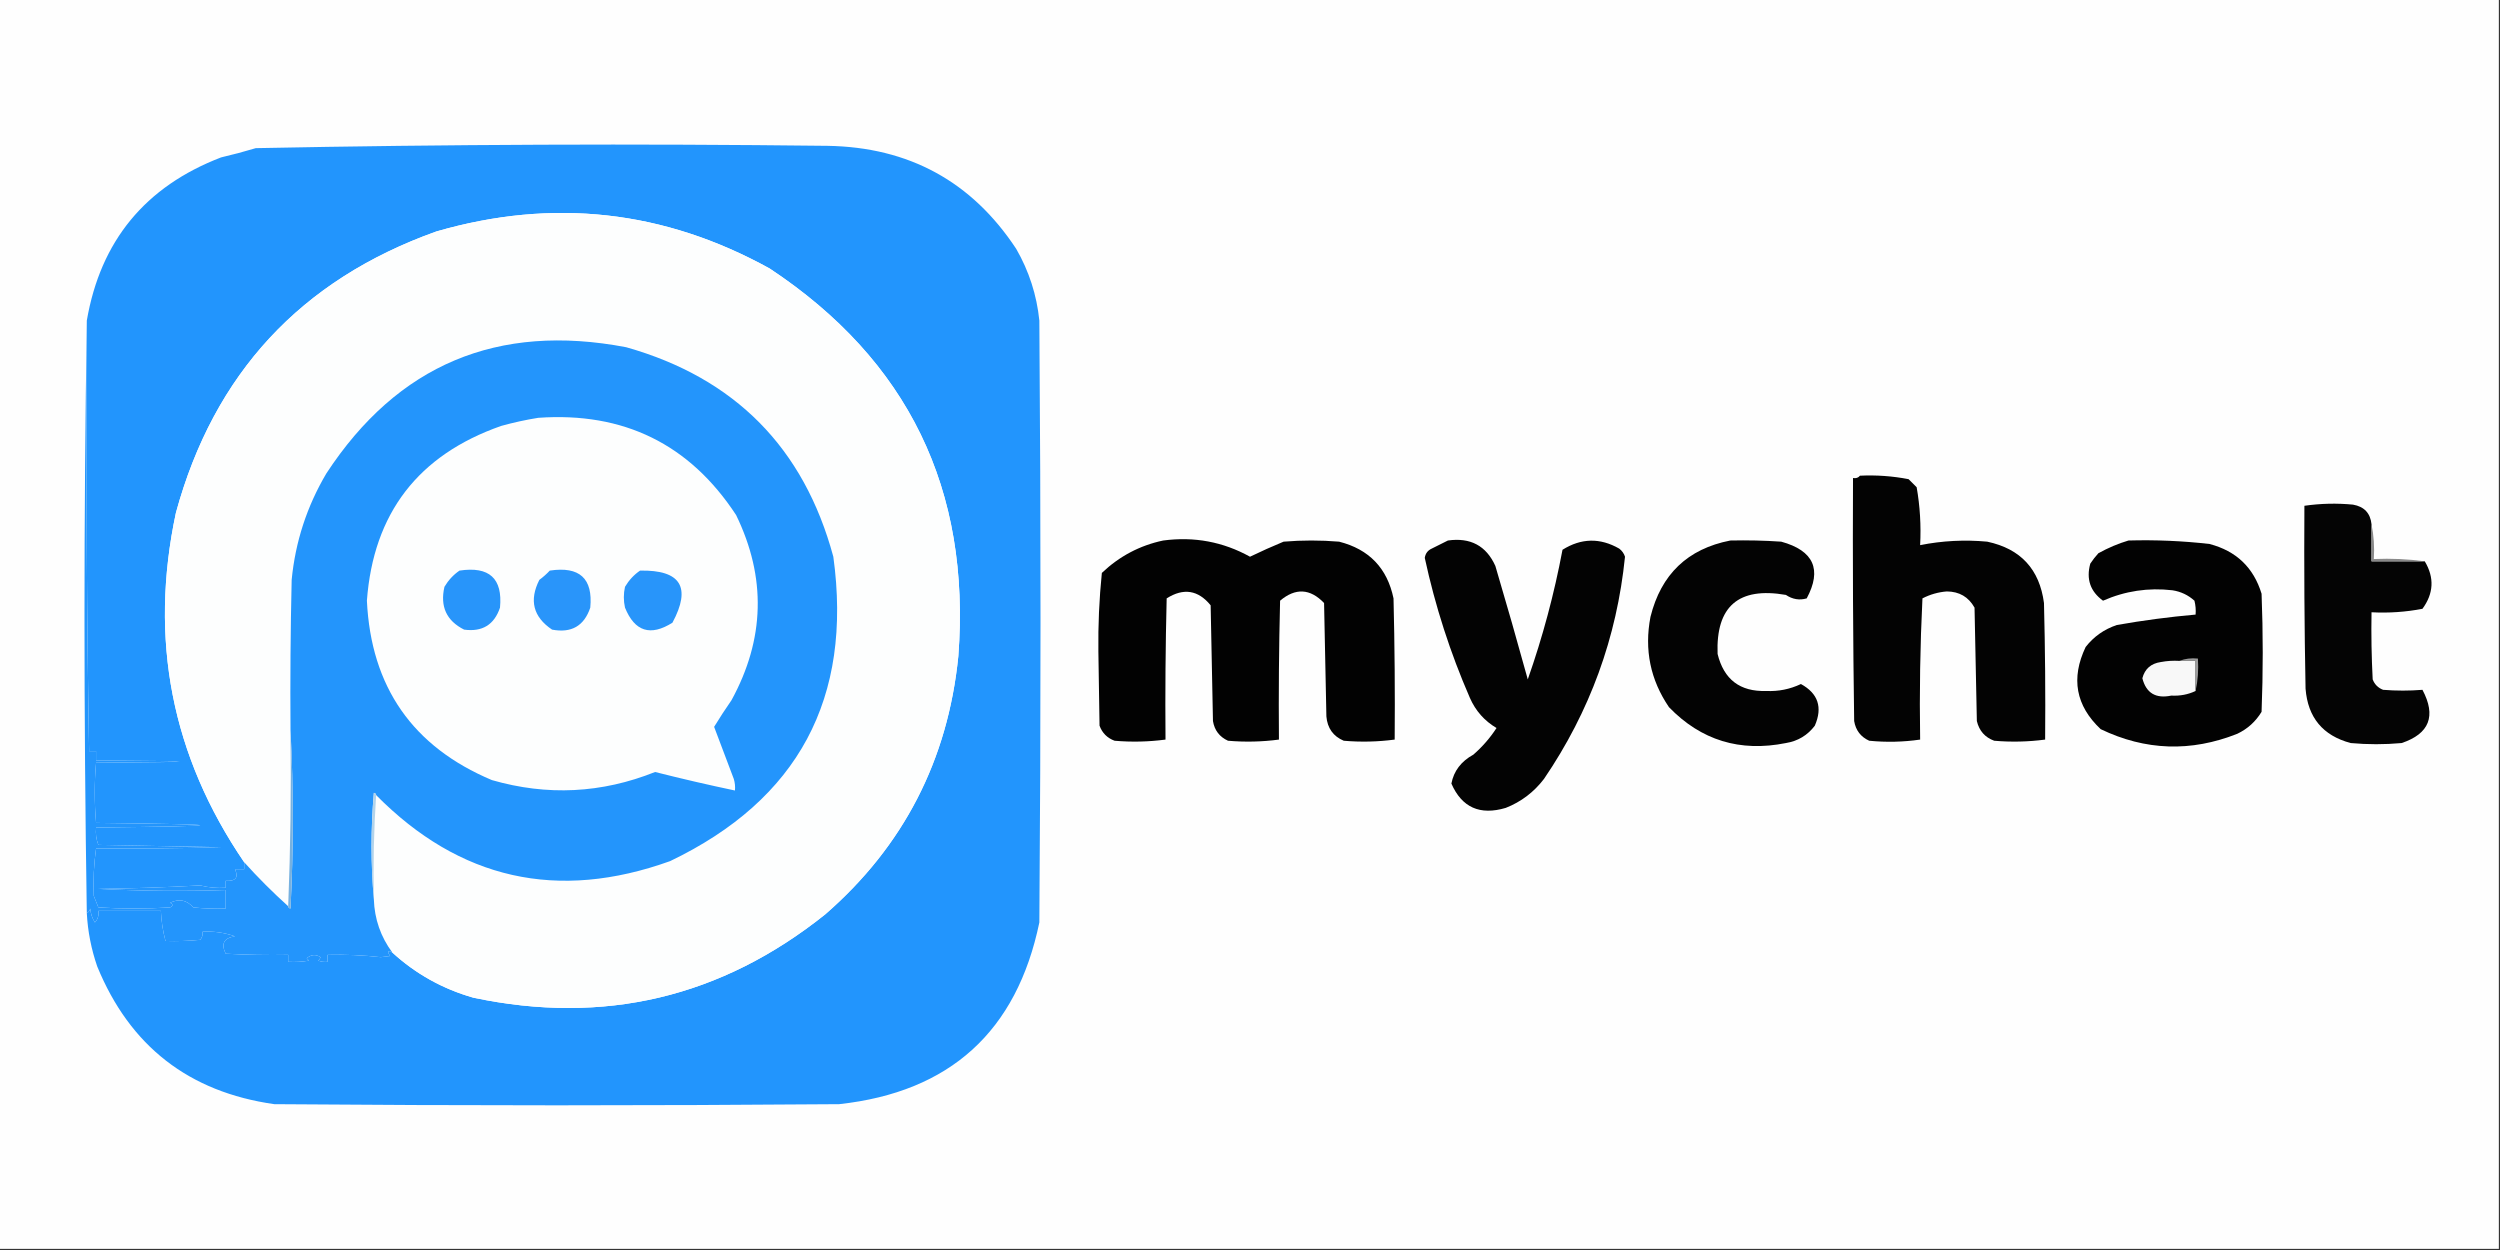 <?xml version="1.0" encoding="UTF-8"?>
<!DOCTYPE svg PUBLIC "-//W3C//DTD SVG 1.1//EN" "http://www.w3.org/Graphics/SVG/1.1/DTD/svg11.dtd">
<svg xmlns="http://www.w3.org/2000/svg" version="1.1" width="1080px" height="540px" style="shape-rendering:geometricPrecision; text-rendering:geometricPrecision; image-rendering:optimizeQuality; fill-rule:evenodd; clip-rule:evenodd" xmlns:xlink="http://www.w3.org/1999/xlink">
<rect width="100%" height="100%" fill="#333333" stroke="none"/>
<g><path style="opacity:1" fill="#fefefe" d="M -0.5,-0.5 C 359.5,-0.5 719.5,-0.5 1079.5,-0.5C 1079.5,179.5 1079.5,359.5 1079.5,539.5C 719.5,539.5 359.5,539.5 -0.5,539.5C -0.5,359.5 -0.5,179.5 -0.5,-0.5 Z"/></g>
<g><path style="opacity:1" fill="#2295fd" d="M 37.5,394.5 C 38.222,394.082 38.722,393.416 39,392.5C 39.17,394.715 39.837,396.715 41,398.5C 42.269,397.095 42.769,395.429 42.5,393.5C 51.5,393.5 60.5,393.5 69.5,393.5C 69.69,397.923 70.357,402.256 71.5,406.5C 76.511,406.666 81.511,406.499 86.5,406C 87.337,404.989 87.67,403.822 87.5,402.5C 92.314,402.22 96.98,402.886 101.5,404.5C 96.732,405.184 95.399,407.684 97.5,412C 106.494,412.5 115.494,412.666 124.5,412.5C 124.5,413.5 124.5,414.5 124.5,415.5C 127.518,415.665 130.518,415.498 133.5,415C 133.167,414.667 132.833,414.333 132.5,414C 134.353,412.331 136.353,412.165 138.5,413.5C 138.291,414.086 137.957,414.586 137.5,415C 138.793,415.49 140.127,415.657 141.5,415.5C 141.5,414.5 141.5,413.5 141.5,412.5C 149.191,412.308 156.858,412.642 164.5,413.5C 165.833,413.333 167.167,413.167 168.5,413C 167.16,410.821 167.493,410.321 169.5,411.5C 179.577,420.72 191.244,427.22 204.5,431C 260.908,442.921 311.574,430.921 356.5,395C 390.298,365.576 409.465,328.409 414,283.5C 419.461,211.435 392.294,155.601 332.5,116C 286.81,90.763 238.81,85.43 188.5,100C 129.926,120.91 92.426,161.41 76,221.5C 64.314,276.212 74.148,326.546 105.5,372.5C 105.5,373.5 105.5,374.5 105.5,375.5C 104.167,375.5 102.833,375.5 101.5,375.5C 103.161,379.082 101.827,380.748 97.5,380.5C 97.5,381.5 97.5,382.5 97.5,383.5C 93.76,383.759 90.094,383.426 86.5,382.5C 71.878,383.317 57.211,383.817 42.5,384C 60.91,384.916 79.243,385.082 97.5,384.5C 97.5,387.167 97.5,389.833 97.5,392.5C 92.822,392.666 88.155,392.499 83.5,392C 80.653,388.787 77.319,388.121 73.5,390C 74.833,390.667 74.833,391.333 73.5,392C 63.167,392.667 52.833,392.667 42.5,392C 41.833,390.333 41.167,388.667 40.5,387C 40.209,380.247 40.543,373.414 41.5,366.5C 59.503,366.667 77.503,366.5 95.5,366C 77.833,365.667 60.167,365.333 42.5,365C 41.565,362.619 41.232,360.119 41.5,357.5C 101.5,356.833 101.5,356.167 41.5,355.5C 40.742,346.671 40.742,338.004 41.5,329.5C 89.5,329.167 89.5,328.833 41.5,328.5C 41.5,327.167 41.5,325.833 41.5,324.5C 40.5,324.5 39.5,324.5 38.5,324.5C 37.496,269.177 37.163,207.177 37.5,138.5C 43.413,104.076 62.746,80.576 95.5,68C 100.543,66.823 105.543,65.489 110.5,64C 192.812,62.359 275.146,62.025 357.5,63C 392.646,63.576 419.813,78.409 439,107.5C 444.541,117.124 447.875,127.457 449,138.5C 449.667,225.167 449.667,311.833 449,398.5C 439.224,445.608 410.39,471.774 362.5,477C 281.167,477.667 199.833,477.667 118.5,477C 81.612,471.775 56.111,451.942 42,417.5C 39.424,410.042 37.924,402.375 37.5,394.5 Z"/></g>
<g><path style="opacity:1" fill="#fdfefe" d="M 169.5,411.5 C 164.459,404.711 161.792,397.044 161.5,388.5C 161.171,373.324 161.504,358.324 162.5,343.5C 198.581,379.967 240.915,389.467 289.5,372C 344.858,345.461 368.358,301.628 360,240.5C 347.275,193.441 317.441,163.275 270.5,150C 214.935,139.393 171.768,157.56 141,204.5C 132.592,218.724 127.592,234.057 126,250.5C 125.5,272.164 125.333,293.831 125.5,315.5C 125.831,341.005 125.498,366.339 124.5,391.5C 117.806,385.473 111.473,379.14 105.5,372.5C 74.148,326.546 64.314,276.212 76,221.5C 92.426,161.41 129.926,120.91 188.5,100C 238.81,85.43 286.81,90.763 332.5,116C 392.294,155.601 419.461,211.435 414,283.5C 409.465,328.409 390.298,365.576 356.5,395C 311.574,430.921 260.908,442.921 204.5,431C 191.244,427.22 179.577,420.72 169.5,411.5 Z"/></g>
<g><path style="opacity:1" fill="#030303" d="M 803.5,205.5 C 810.574,205.161 817.574,205.661 824.5,207C 825.667,208.167 826.833,209.333 828,210.5C 829.438,218.723 829.938,227.057 829.5,235.5C 839.073,233.592 848.74,233.092 858.5,234C 872.904,237.071 881.071,245.904 883,260.5C 883.5,280.164 883.667,299.831 883.5,319.5C 876.189,320.469 868.856,320.636 861.5,320C 857.512,318.552 855.012,315.719 854,311.5C 853.667,295.167 853.333,278.833 853,262.5C 850.406,257.866 846.406,255.533 841,255.5C 837.292,255.802 833.792,256.802 830.5,258.5C 829.5,278.822 829.167,299.156 829.5,319.5C 822.202,320.559 814.869,320.726 807.5,320C 803.835,318.332 801.668,315.499 801,311.5C 800.5,276.502 800.333,241.502 800.5,206.5C 801.791,206.737 802.791,206.404 803.5,205.5 Z"/></g>
<g><path style="opacity:1" fill="#2395fc" d="M 37.5,138.5 C 37.163,207.177 37.496,269.177 38.5,324.5C 39.5,324.5 40.5,324.5 41.5,324.5C 41.5,325.833 41.5,327.167 41.5,328.5C 89.5,328.833 89.5,329.167 41.5,329.5C 40.742,338.004 40.742,346.671 41.5,355.5C 101.5,356.167 101.5,356.833 41.5,357.5C 41.232,360.119 41.565,362.619 42.5,365C 60.167,365.333 77.833,365.667 95.5,366C 77.503,366.5 59.503,366.667 41.5,366.5C 40.543,373.414 40.209,380.247 40.5,387C 41.167,388.667 41.833,390.333 42.5,392C 52.833,392.667 63.167,392.667 73.5,392C 74.833,391.333 74.833,390.667 73.5,390C 77.319,388.121 80.653,388.787 83.5,392C 88.155,392.499 92.822,392.666 97.5,392.5C 97.5,389.833 97.5,387.167 97.5,384.5C 79.243,385.082 60.91,384.916 42.5,384C 57.211,383.817 71.878,383.317 86.5,382.5C 90.094,383.426 93.76,383.759 97.5,383.5C 97.5,382.5 97.5,381.5 97.5,380.5C 101.827,380.748 103.161,379.082 101.5,375.5C 102.833,375.5 104.167,375.5 105.5,375.5C 105.5,374.5 105.5,373.5 105.5,372.5C 111.473,379.14 117.806,385.473 124.5,391.5C 124.56,392.043 124.893,392.376 125.5,392.5C 126.829,366.67 126.829,341.003 125.5,315.5C 125.333,293.831 125.5,272.164 126,250.5C 127.592,234.057 132.592,218.724 141,204.5C 171.768,157.56 214.935,139.393 270.5,150C 317.441,163.275 347.275,193.441 360,240.5C 368.358,301.628 344.858,345.461 289.5,372C 240.915,389.467 198.581,379.967 162.5,343.5C 162.44,342.957 162.107,342.624 161.5,342.5C 160.174,357.995 160.174,373.328 161.5,388.5C 161.792,397.044 164.459,404.711 169.5,411.5C 167.493,410.321 167.16,410.821 168.5,413C 167.167,413.167 165.833,413.333 164.5,413.5C 156.858,412.642 149.191,412.308 141.5,412.5C 141.5,413.5 141.5,414.5 141.5,415.5C 140.127,415.657 138.793,415.49 137.5,415C 137.957,414.586 138.291,414.086 138.5,413.5C 136.353,412.165 134.353,412.331 132.5,414C 132.833,414.333 133.167,414.667 133.5,415C 130.518,415.498 127.518,415.665 124.5,415.5C 124.5,414.5 124.5,413.5 124.5,412.5C 115.494,412.666 106.494,412.5 97.5,412C 95.399,407.684 96.732,405.184 101.5,404.5C 96.98,402.886 92.314,402.22 87.5,402.5C 87.67,403.822 87.337,404.989 86.5,406C 81.511,406.499 76.511,406.666 71.5,406.5C 70.357,402.256 69.69,397.923 69.5,393.5C 60.5,393.5 51.5,393.5 42.5,393.5C 42.769,395.429 42.269,397.095 41,398.5C 39.837,396.715 39.17,394.715 39,392.5C 38.722,393.416 38.222,394.082 37.5,394.5C 36.167,309.167 36.167,223.833 37.5,138.5 Z"/></g>
<g><path style="opacity:1" fill="#fdfefe" d="M 232.5,180.5 C 269.418,177.877 297.918,191.877 318,222.5C 331.1,249.456 330.433,276.123 316,302.5C 313.352,306.311 310.852,310.145 308.5,314C 311.286,321.476 314.12,328.976 317,336.5C 317.494,338.134 317.66,339.801 317.5,341.5C 305.988,339.081 294.488,336.414 283,333.5C 259.913,342.73 236.413,343.897 212.5,337C 178.278,322.591 160.278,296.757 158.5,259.5C 161.307,221.751 180.64,196.584 216.5,184C 221.905,182.504 227.239,181.337 232.5,180.5 Z"/></g>
<g><path style="opacity:1" fill="#040404" d="M 1024.5,226.5 C 1024.5,231.833 1024.5,237.167 1024.5,242.5C 1032.17,242.5 1039.83,242.5 1047.5,242.5C 1051.7,249.524 1051.37,256.358 1046.5,263C 1039.25,264.391 1031.92,264.891 1024.5,264.5C 1024.33,274.172 1024.5,283.839 1025,293.5C 1025.83,295.667 1027.33,297.167 1029.5,298C 1035.2,298.456 1040.87,298.456 1046.5,298C 1052.51,309.315 1049.51,316.981 1037.5,321C 1030.17,321.667 1022.83,321.667 1015.5,321C 1003.47,317.788 996.972,309.955 996,297.5C 995.5,271.169 995.333,244.835 995.5,218.5C 1002.47,217.492 1009.47,217.325 1016.5,218C 1021.33,218.85 1024,221.684 1024.5,226.5 Z"/></g>
<g><path style="opacity:1" fill="#020202" d="M 502.5,233.5 C 515.869,231.719 528.369,234.052 540,240.5C 544.774,238.196 549.608,236.029 554.5,234C 562.5,233.333 570.5,233.333 578.5,234C 591.45,237.283 599.283,245.45 602,258.5C 602.5,278.831 602.667,299.164 602.5,319.5C 595.189,320.469 587.856,320.636 580.5,320C 575.941,318.073 573.441,314.573 573,309.5C 572.667,293.167 572.333,276.833 572,260.5C 565.984,254.22 559.651,253.887 553,259.5C 552.5,279.497 552.333,299.497 552.5,319.5C 545.189,320.469 537.856,320.636 530.5,320C 526.835,318.332 524.668,315.499 524,311.5C 523.667,294.833 523.333,278.167 523,261.5C 517.615,254.881 511.282,253.881 504,258.5C 503.5,278.831 503.333,299.164 503.5,319.5C 496.189,320.469 488.856,320.636 481.5,320C 478.333,318.833 476.167,316.667 475,313.5C 474.833,302.833 474.667,292.167 474.5,281.5C 474.354,270.074 474.854,258.74 476,247.5C 483.576,240.297 492.41,235.63 502.5,233.5 Z"/></g>
<g><path style="opacity:1" fill="#030303" d="M 747.5,233.5 C 754.841,233.334 762.174,233.5 769.5,234C 783.522,237.859 787.189,246.026 780.5,258.5C 777.374,259.419 774.374,258.919 771.5,257C 751.058,253.45 741.225,261.95 742,282.5C 744.698,293.537 751.698,298.87 763,298.5C 768.248,298.751 773.248,297.751 778,295.5C 785.441,299.587 787.441,305.587 784,313.5C 780.846,317.661 776.679,320.161 771.5,321C 751.683,324.985 734.849,319.818 721,305.5C 712.951,293.675 710.284,280.675 713,266.5C 717.567,248.096 729.067,237.096 747.5,233.5 Z"/></g>
<g><path style="opacity:1" fill="#020202" d="M 919.5,233.5 C 931.21,233.168 942.876,233.668 954.5,235C 966.052,238.01 973.552,245.176 977,256.5C 977.667,273.5 977.667,290.5 977,307.5C 974.448,311.719 970.948,314.886 966.5,317C 946.473,324.948 926.806,324.281 907.5,315C 896.725,304.859 894.558,293.026 901,279.5C 904.536,274.98 909.036,271.814 914.5,270C 925.775,268.007 937.108,266.507 948.5,265.5C 948.662,263.473 948.495,261.473 948,259.5C 945.293,257.064 942.127,255.564 938.5,255C 928.091,253.79 918.091,255.29 908.5,259.5C 903.004,255.493 901.171,250.16 903,243.5C 904.046,241.91 905.213,240.41 906.5,239C 910.741,236.651 915.075,234.818 919.5,233.5 Z"/></g>
<g><path style="opacity:1" fill="#030303" d="M 625.5,233.5 C 635.236,232.113 642.069,235.78 646,244.5C 650.819,260.772 655.485,277.106 660,293.5C 666.424,275.225 671.424,256.558 675,237.5C 683.075,232.432 691.242,232.265 699.5,237C 700.701,237.903 701.535,239.069 702,240.5C 698.473,275.409 686.807,307.409 667,336.5C 662.613,342.232 657.113,346.398 650.5,349C 639.354,352.336 631.52,348.836 627,338.5C 628.042,333.074 631.209,328.907 636.5,326C 640.393,322.61 643.727,318.777 646.5,314.5C 641.286,311.416 637.452,307.083 635,301.5C 626.498,281.993 619.998,261.826 615.5,241C 615.785,239.11 616.785,237.777 618.5,237C 620.925,235.787 623.259,234.621 625.5,233.5 Z"/></g>
<g><path style="opacity:1" fill="#898989" d="M 1024.5,226.5 C 1025.49,231.305 1025.82,236.305 1025.5,241.5C 1033.02,241.175 1040.35,241.508 1047.5,242.5C 1039.83,242.5 1032.17,242.5 1024.5,242.5C 1024.5,237.167 1024.5,231.833 1024.5,226.5 Z"/></g>
<g><path style="opacity:1" fill="#2895fa" d="M 276.5,246.5 C 294.073,246.159 298.739,253.659 290.5,269C 281.005,274.996 274.172,272.829 270,262.5C 269.333,259.5 269.333,256.5 270,253.5C 271.694,250.642 273.861,248.309 276.5,246.5 Z"/></g>
<g><path style="opacity:1" fill="#2895fa" d="M 198.5,246.5 C 211.375,244.55 217.208,249.883 216,262.5C 213.51,269.898 208.344,273.065 200.5,272C 192.878,268.167 190.045,262.001 192,253.5C 193.694,250.642 195.861,248.309 198.5,246.5 Z"/></g>
<g><path style="opacity:1" fill="#2995fa" d="M 237.5,246.5 C 250.375,244.55 256.208,249.883 255,262.5C 252.337,270.419 246.837,273.586 238.5,272C 230.345,266.523 228.512,259.357 233,250.5C 234.667,249.267 236.167,247.933 237.5,246.5 Z"/></g>
<g><path style="opacity:1" fill="#f8f8f8" d="M 941.5,285.5 C 943.833,285.5 946.167,285.5 948.5,285.5C 948.5,289.833 948.5,294.167 948.5,298.5C 945.305,300.03 941.805,300.696 938,300.5C 931.294,301.908 927.128,299.408 925.5,293C 926.558,288.948 929.225,286.614 933.5,286C 936.146,285.503 938.813,285.336 941.5,285.5 Z"/></g>
<g><path style="opacity:1" fill="#9c9c9c" d="M 941.5,285.5 C 943.948,284.527 946.615,284.194 949.5,284.5C 949.819,289.363 949.486,294.03 948.5,298.5C 948.5,294.167 948.5,289.833 948.5,285.5C 946.167,285.5 943.833,285.5 941.5,285.5 Z"/></g>
<g><path style="opacity:1" fill="#76b1e0" d="M 125.5,315.5 C 126.829,341.003 126.829,366.67 125.5,392.5C 124.893,392.376 124.56,392.043 124.5,391.5C 125.498,366.339 125.831,341.005 125.5,315.5 Z"/></g>
<g><path style="opacity:1" fill="#b2d3ea" d="M 162.5,343.5 C 161.504,358.324 161.171,373.324 161.5,388.5C 160.174,373.328 160.174,357.995 161.5,342.5C 162.107,342.624 162.44,342.957 162.5,343.5 Z"/></g>
</svg>
